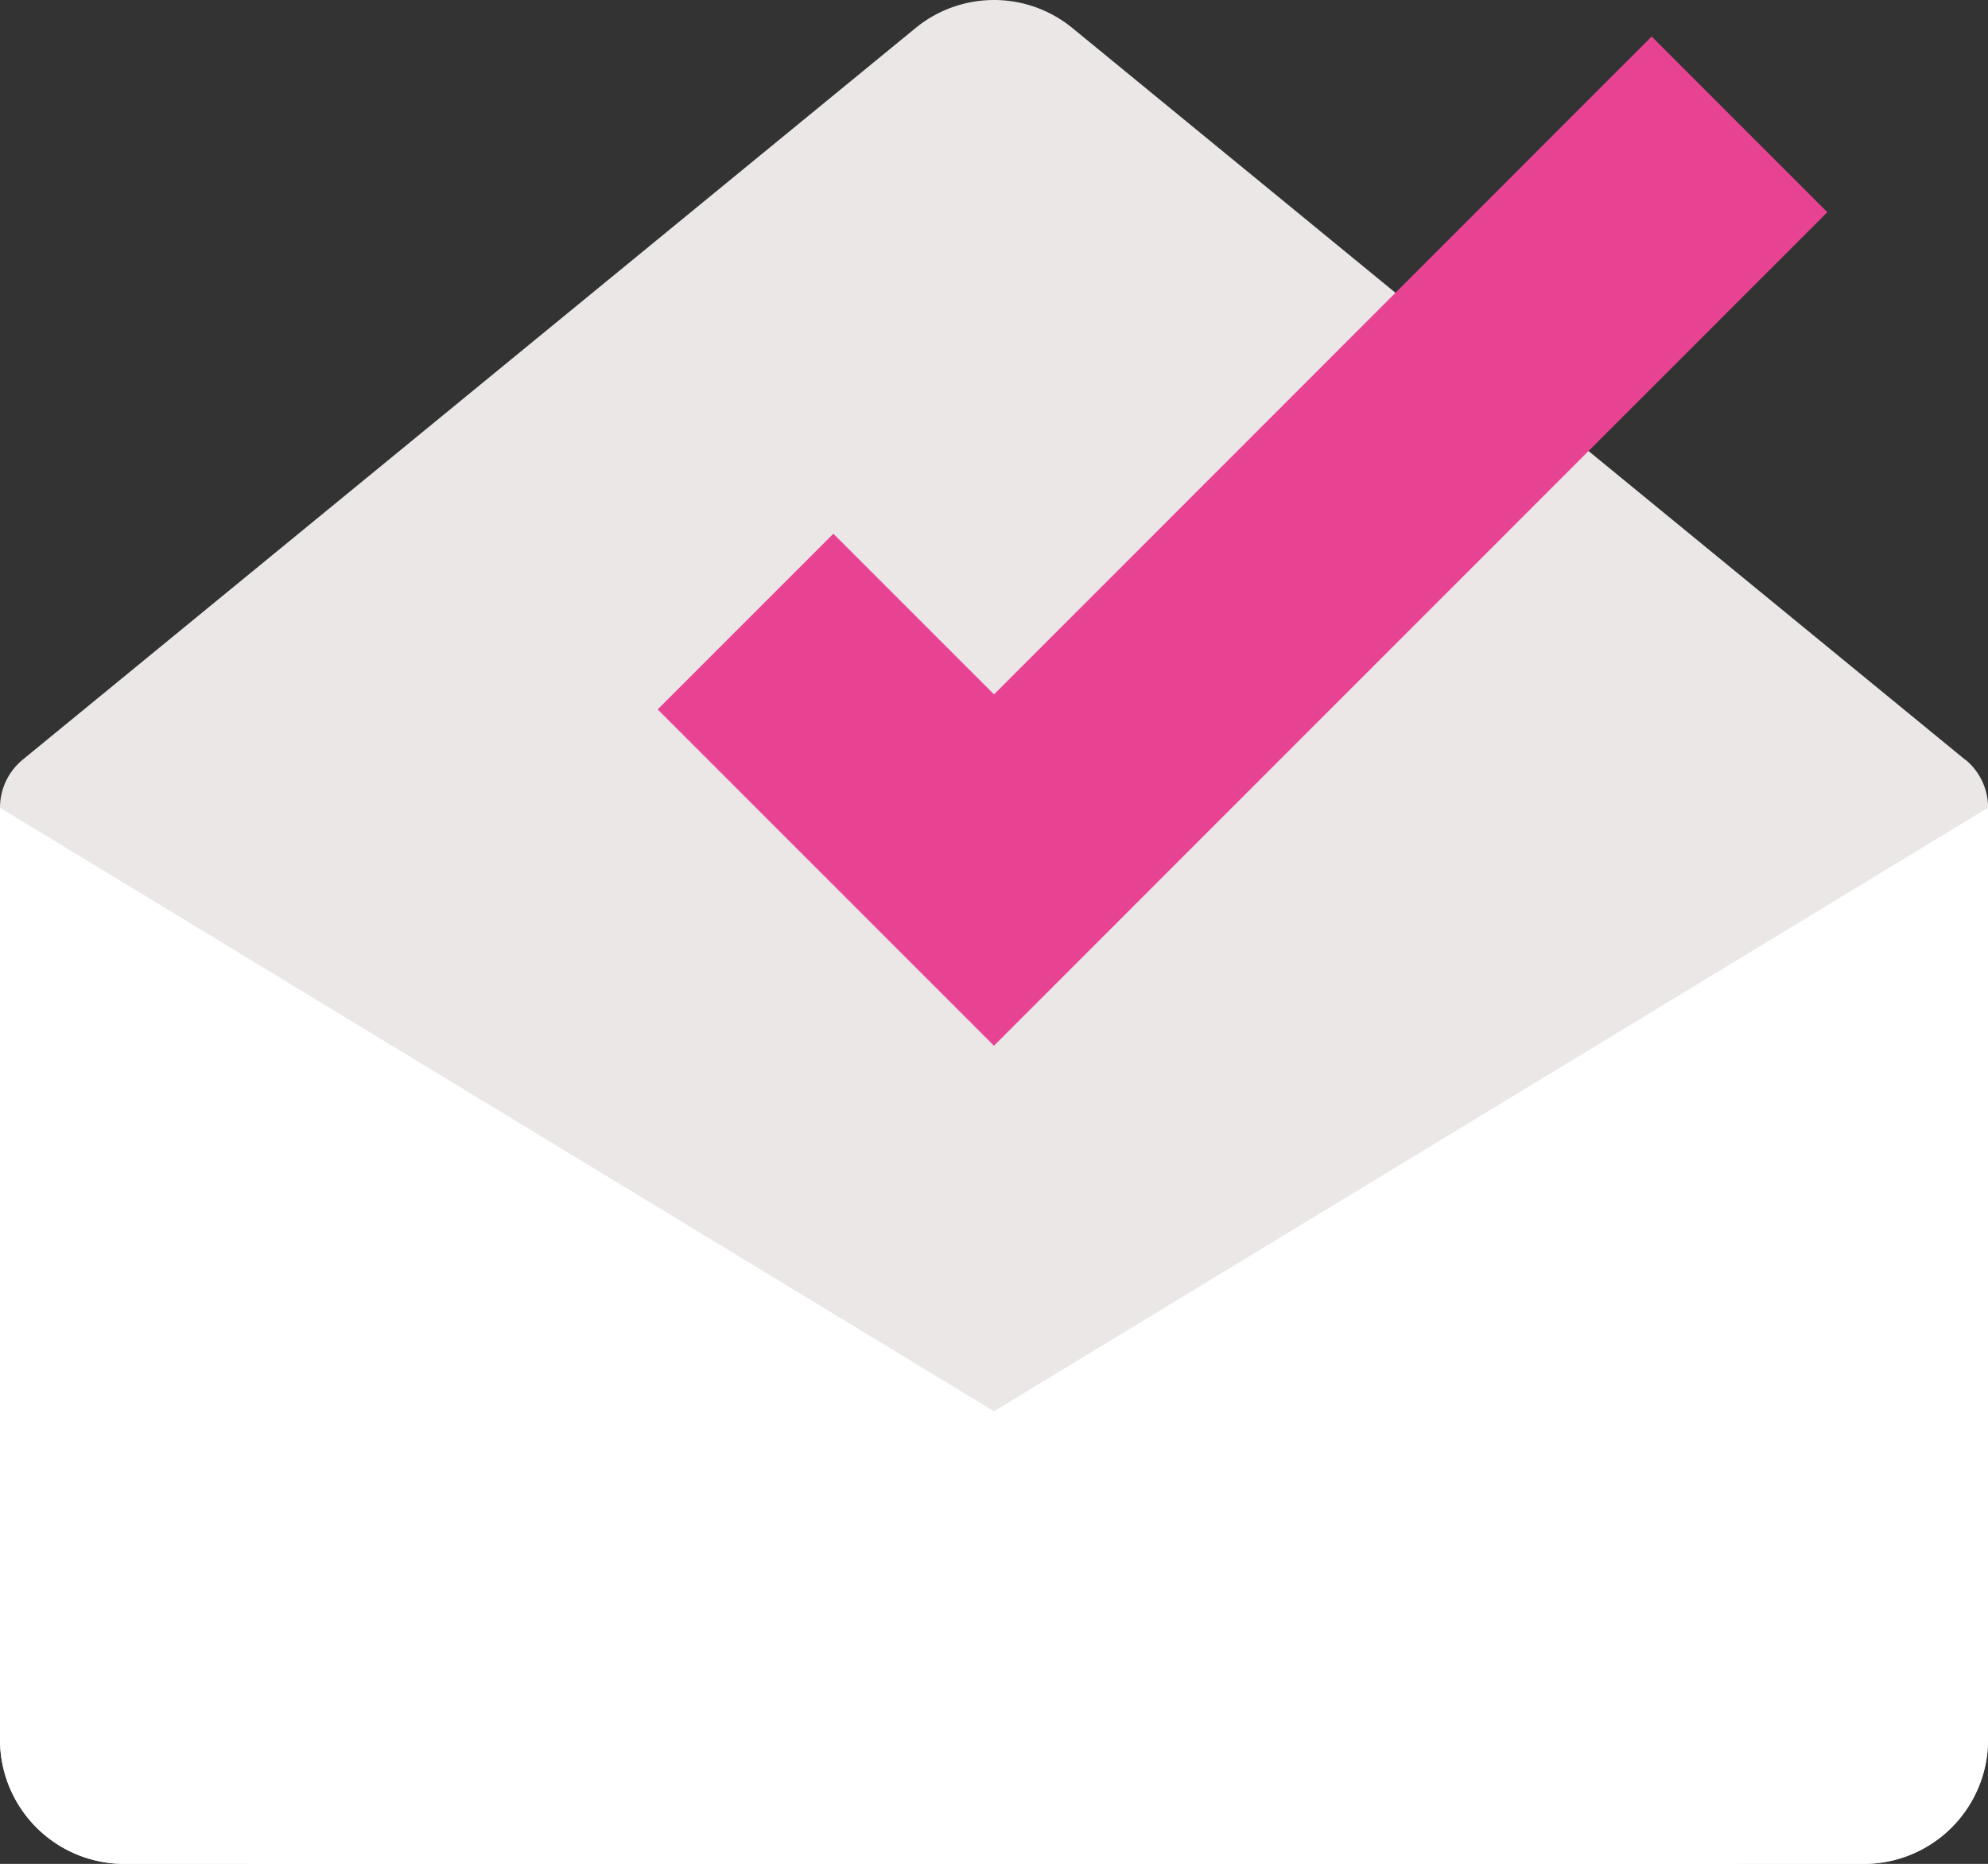 <svg id="inbox_1_" data-name="inbox (1)" xmlns="http://www.w3.org/2000/svg" width="49.065" height="46.001" viewBox="0 0 49.065 46.001">
  <rect x="0" y="0" width="49.065" height="46.001" fill="#333333" stroke="none"/>
  <path id="Path_26482" data-name="Path 26482" d="M48.5,19.747,26.446,1.673a3.054,3.054,0,0,0-3.842.012L.561,19.747A1.533,1.533,0,0,0,0,20.934v23A3.07,3.07,0,0,0,3.067,47H46a3.067,3.067,0,0,0,3.067-3.067v-23a1.533,1.533,0,0,0-.561-1.187Z" transform="translate(0 -0.999)" fill="#ebe7e7"/>
  <path id="Path_26483" data-name="Path 26483" d="M13.594,26.2l-8.3-8.3,4.336-4.336,3.965,3.965L29.826,1.293l4.336,4.336Z" transform="translate(10.938 -0.392)" fill="#e84393"/>
  <path id="Path_26484" data-name="Path 26484" d="M0,7.5,42.932,33.566H3.067A3.067,3.067,0,0,1,0,30.5Z" transform="translate(0 12.435)" fill="#fff"/>
  <path id="Path_26485" data-name="Path 26485" d="M44.932,7.5,2,33.566H41.865A3.067,3.067,0,0,0,44.932,30.5Z" transform="translate(4.133 12.435)" fill="#fff"/>
</svg>
